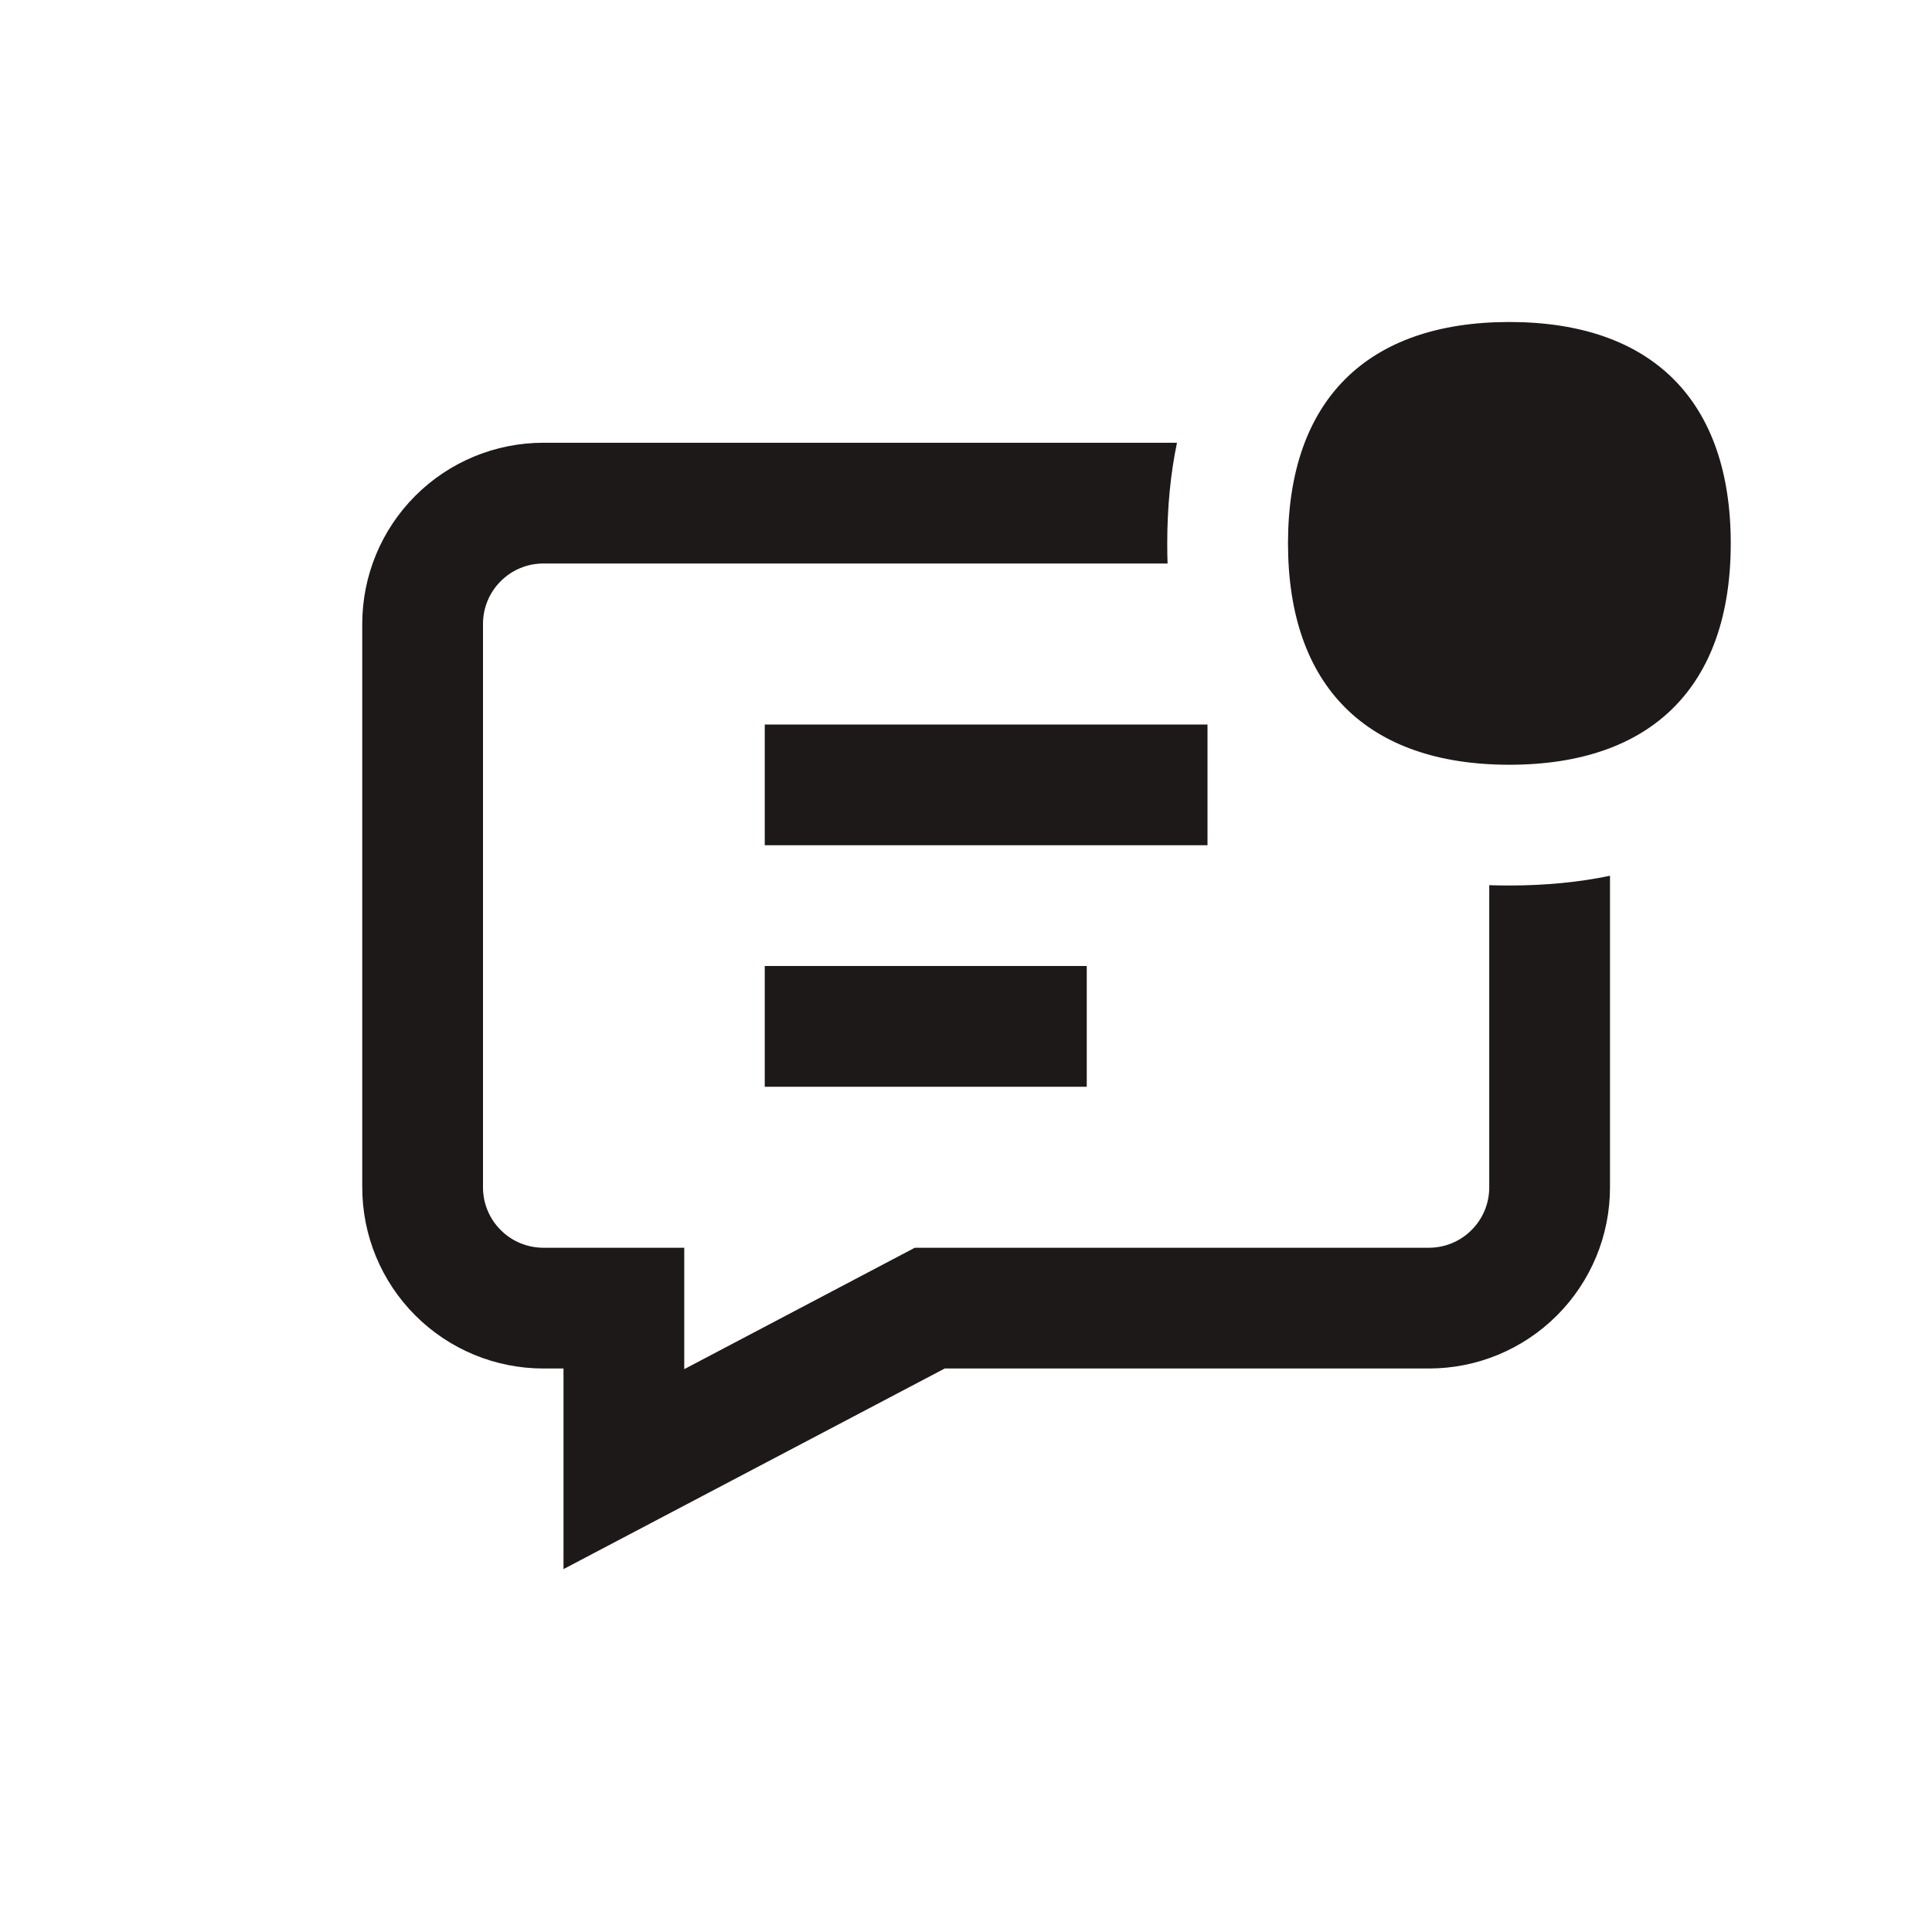 <svg width="24" height="24" viewBox="0 0 24 24" fill="none" xmlns="http://www.w3.org/2000/svg">
<path fill-rule="evenodd" clip-rule="evenodd" d="M14.5 6.75C14.5 6.3 14.541 5.883 14.621 5.5H6.75C6.153 5.5 5.581 5.737 5.159 6.159C4.737 6.581 4.5 7.153 4.5 7.75V14.75C4.5 15.347 4.737 15.919 5.159 16.341C5.581 16.763 6.153 17 6.75 17H7V19.492L11.736 17H17.75C18.046 17 18.338 16.942 18.611 16.829C18.884 16.716 19.132 16.55 19.341 16.341C19.55 16.132 19.716 15.884 19.829 15.611C19.942 15.338 20 15.046 20 14.75V10.879C19.617 10.959 19.2 11 18.75 11C18.666 11 18.582 10.999 18.5 10.996V14.75C18.5 14.949 18.421 15.14 18.28 15.28C18.14 15.421 17.949 15.5 17.75 15.5H11.364L8.5 17.008V15.5H6.75C6.551 15.5 6.36 15.421 6.22 15.28C6.079 15.14 6 14.949 6 14.75V7.75C6 7.551 6.079 7.36 6.22 7.22C6.36 7.079 6.551 7 6.75 7H14.504C14.501 6.918 14.5 6.835 14.5 6.75ZM13.5 12H9.5V13.5H13.5V12ZM15 9V10.5H9.5V9H15Z" fill="#1E1919"/>
<path fill-rule="evenodd" clip-rule="evenodd" d="M16 6.75C16 4.977 16.977 4 18.75 4C20.523 4 21.5 4.977 21.5 6.75C21.5 8.523 20.523 9.5 18.75 9.5C16.977 9.5 16 8.523 16 6.75Z" fill="#1E1919"/>
</svg>
